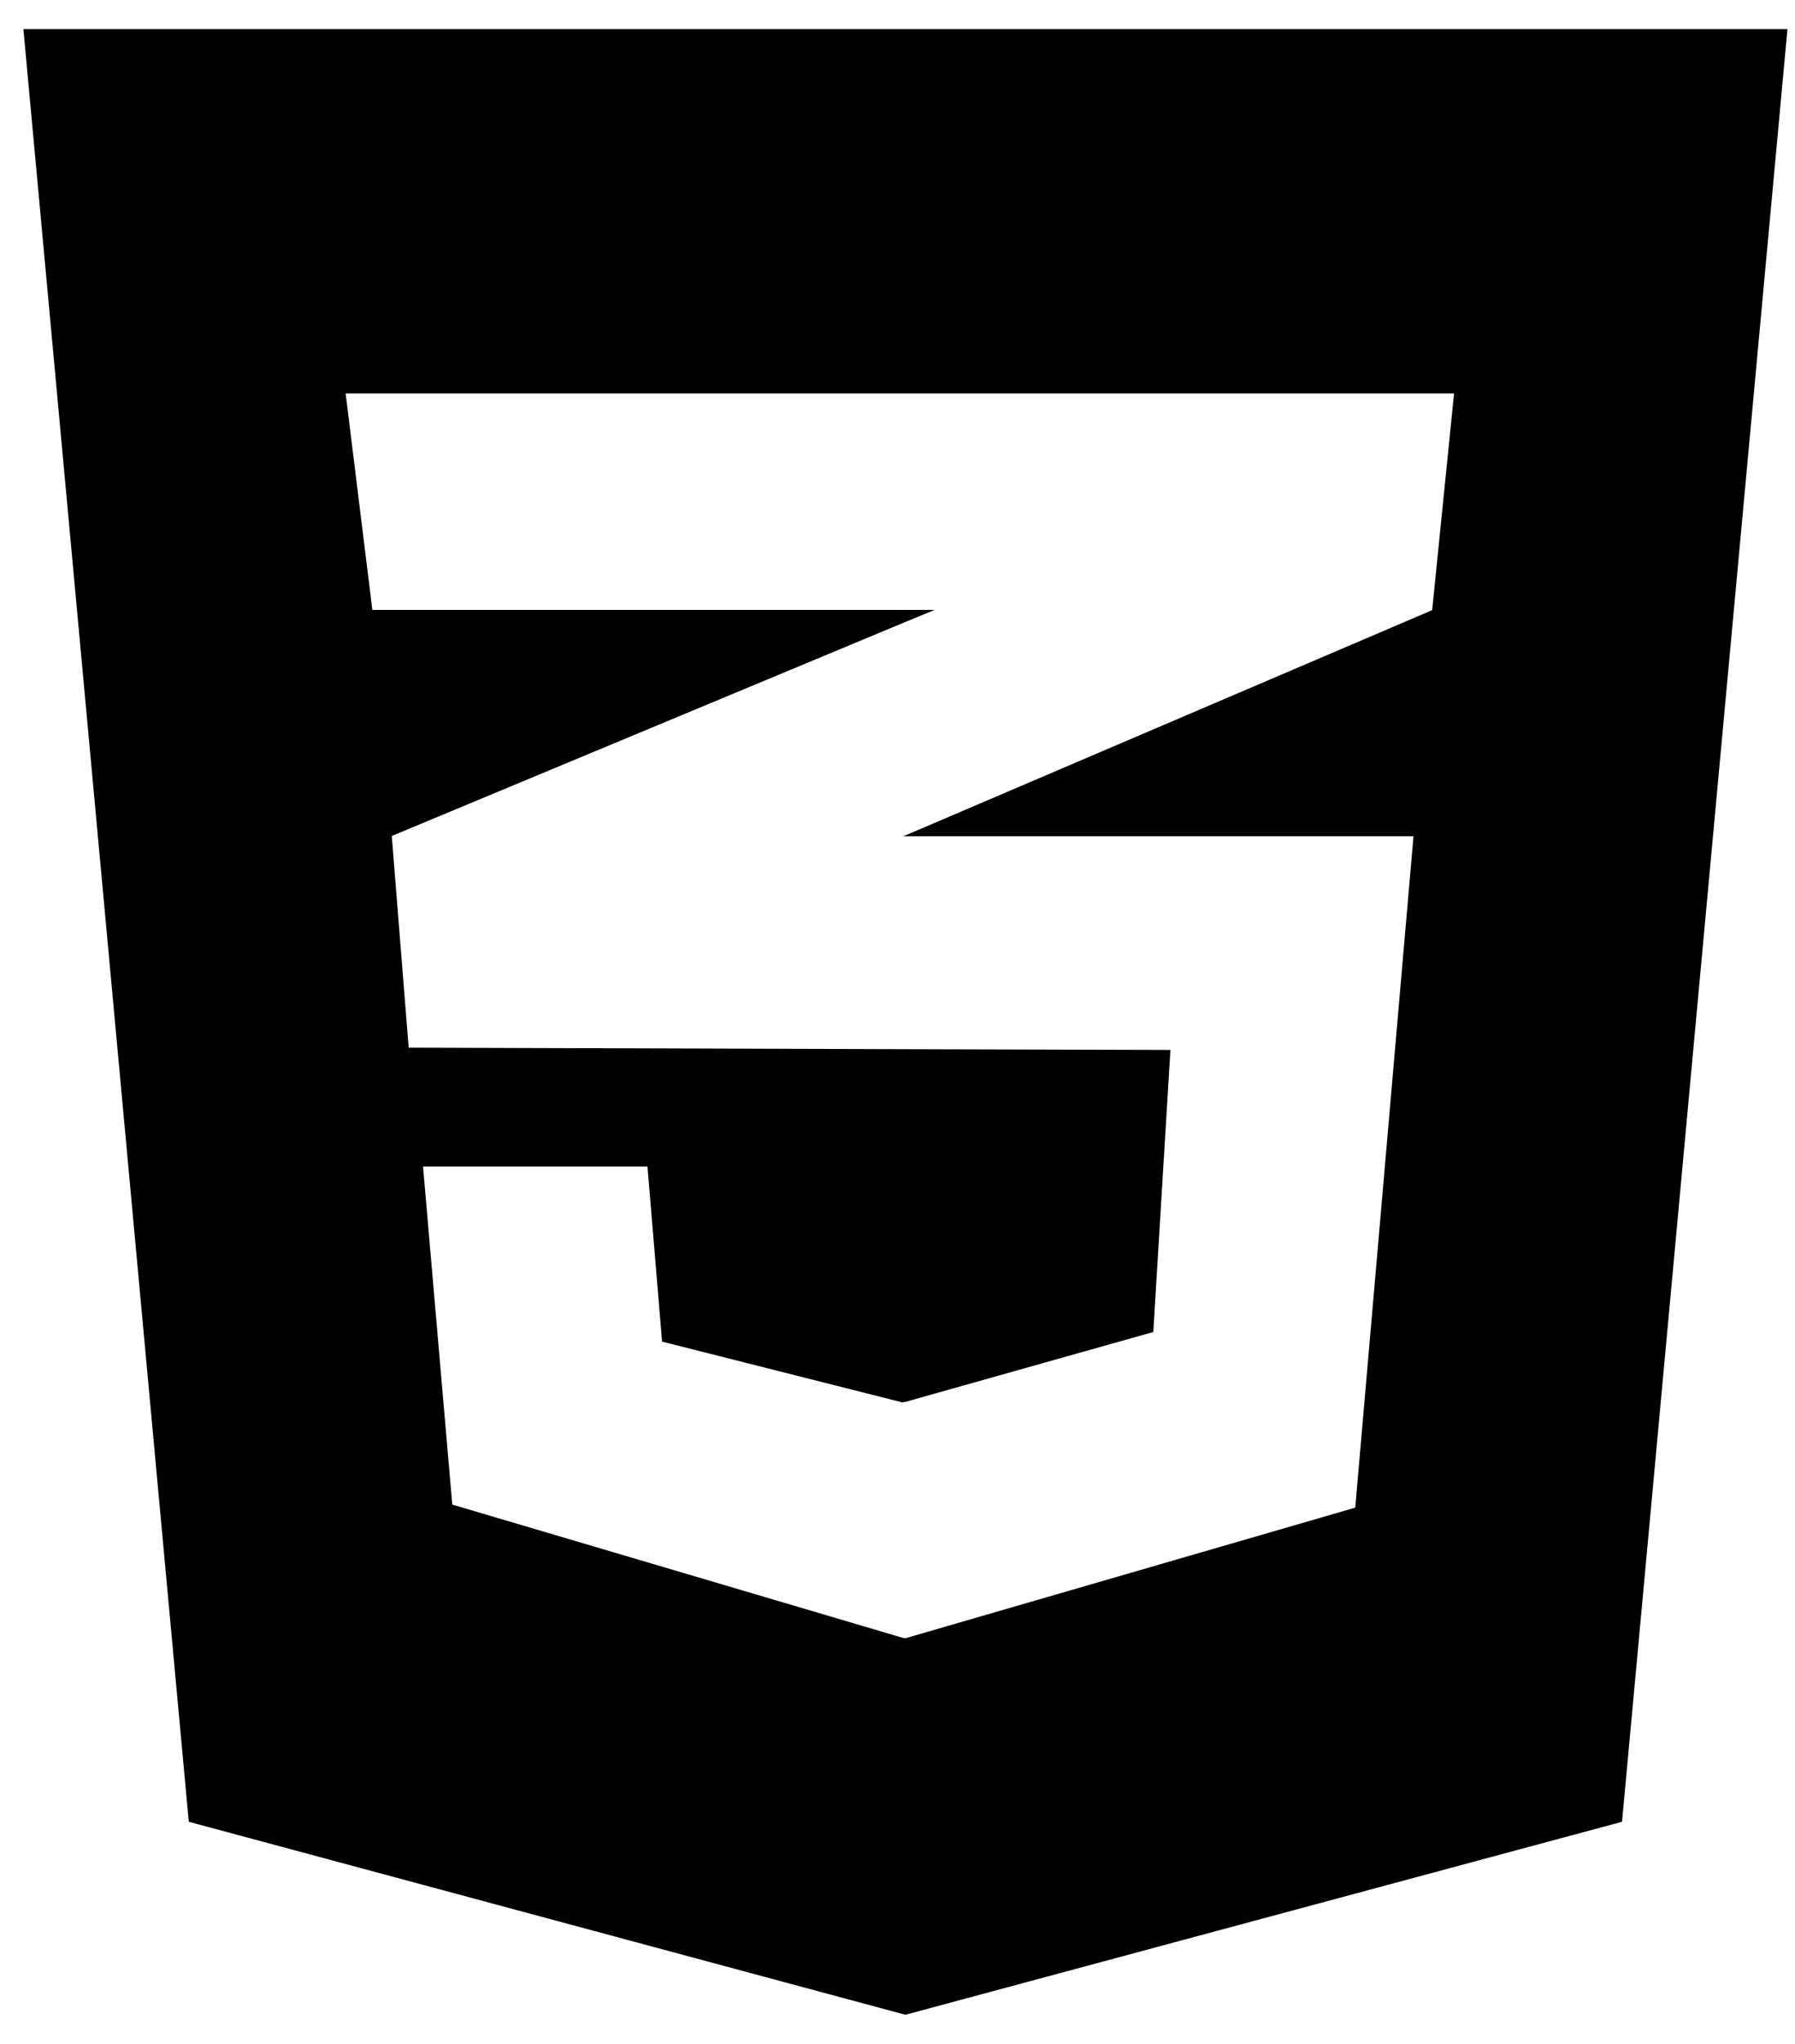 <svg width="58" height="66" viewBox="0 0 58 66" fill="none" xmlns="http://www.w3.org/2000/svg">
<path d="M57.756 0.94L52.411 58.828L29.256 65.06L6.1 58.828L0.756 0.94H57.756ZM46.984 12.704H29.231H11.168L12.032 19.695H29.231H30.201L29.231 20.094L12.659 26.995L13.205 33.831L29.231 33.88L37.819 33.904L37.265 43.013L29.223 45.278V45.27L29.158 45.286L21.393 43.323L20.921 37.669H20.896H13.694H13.669L14.614 48.586L29.223 52.904V52.896L29.247 52.904L43.791 48.684L45.673 27.003H29.231H29.19L29.231 26.987L46.276 19.703L46.984 12.704Z" fill="black"/>
</svg>
